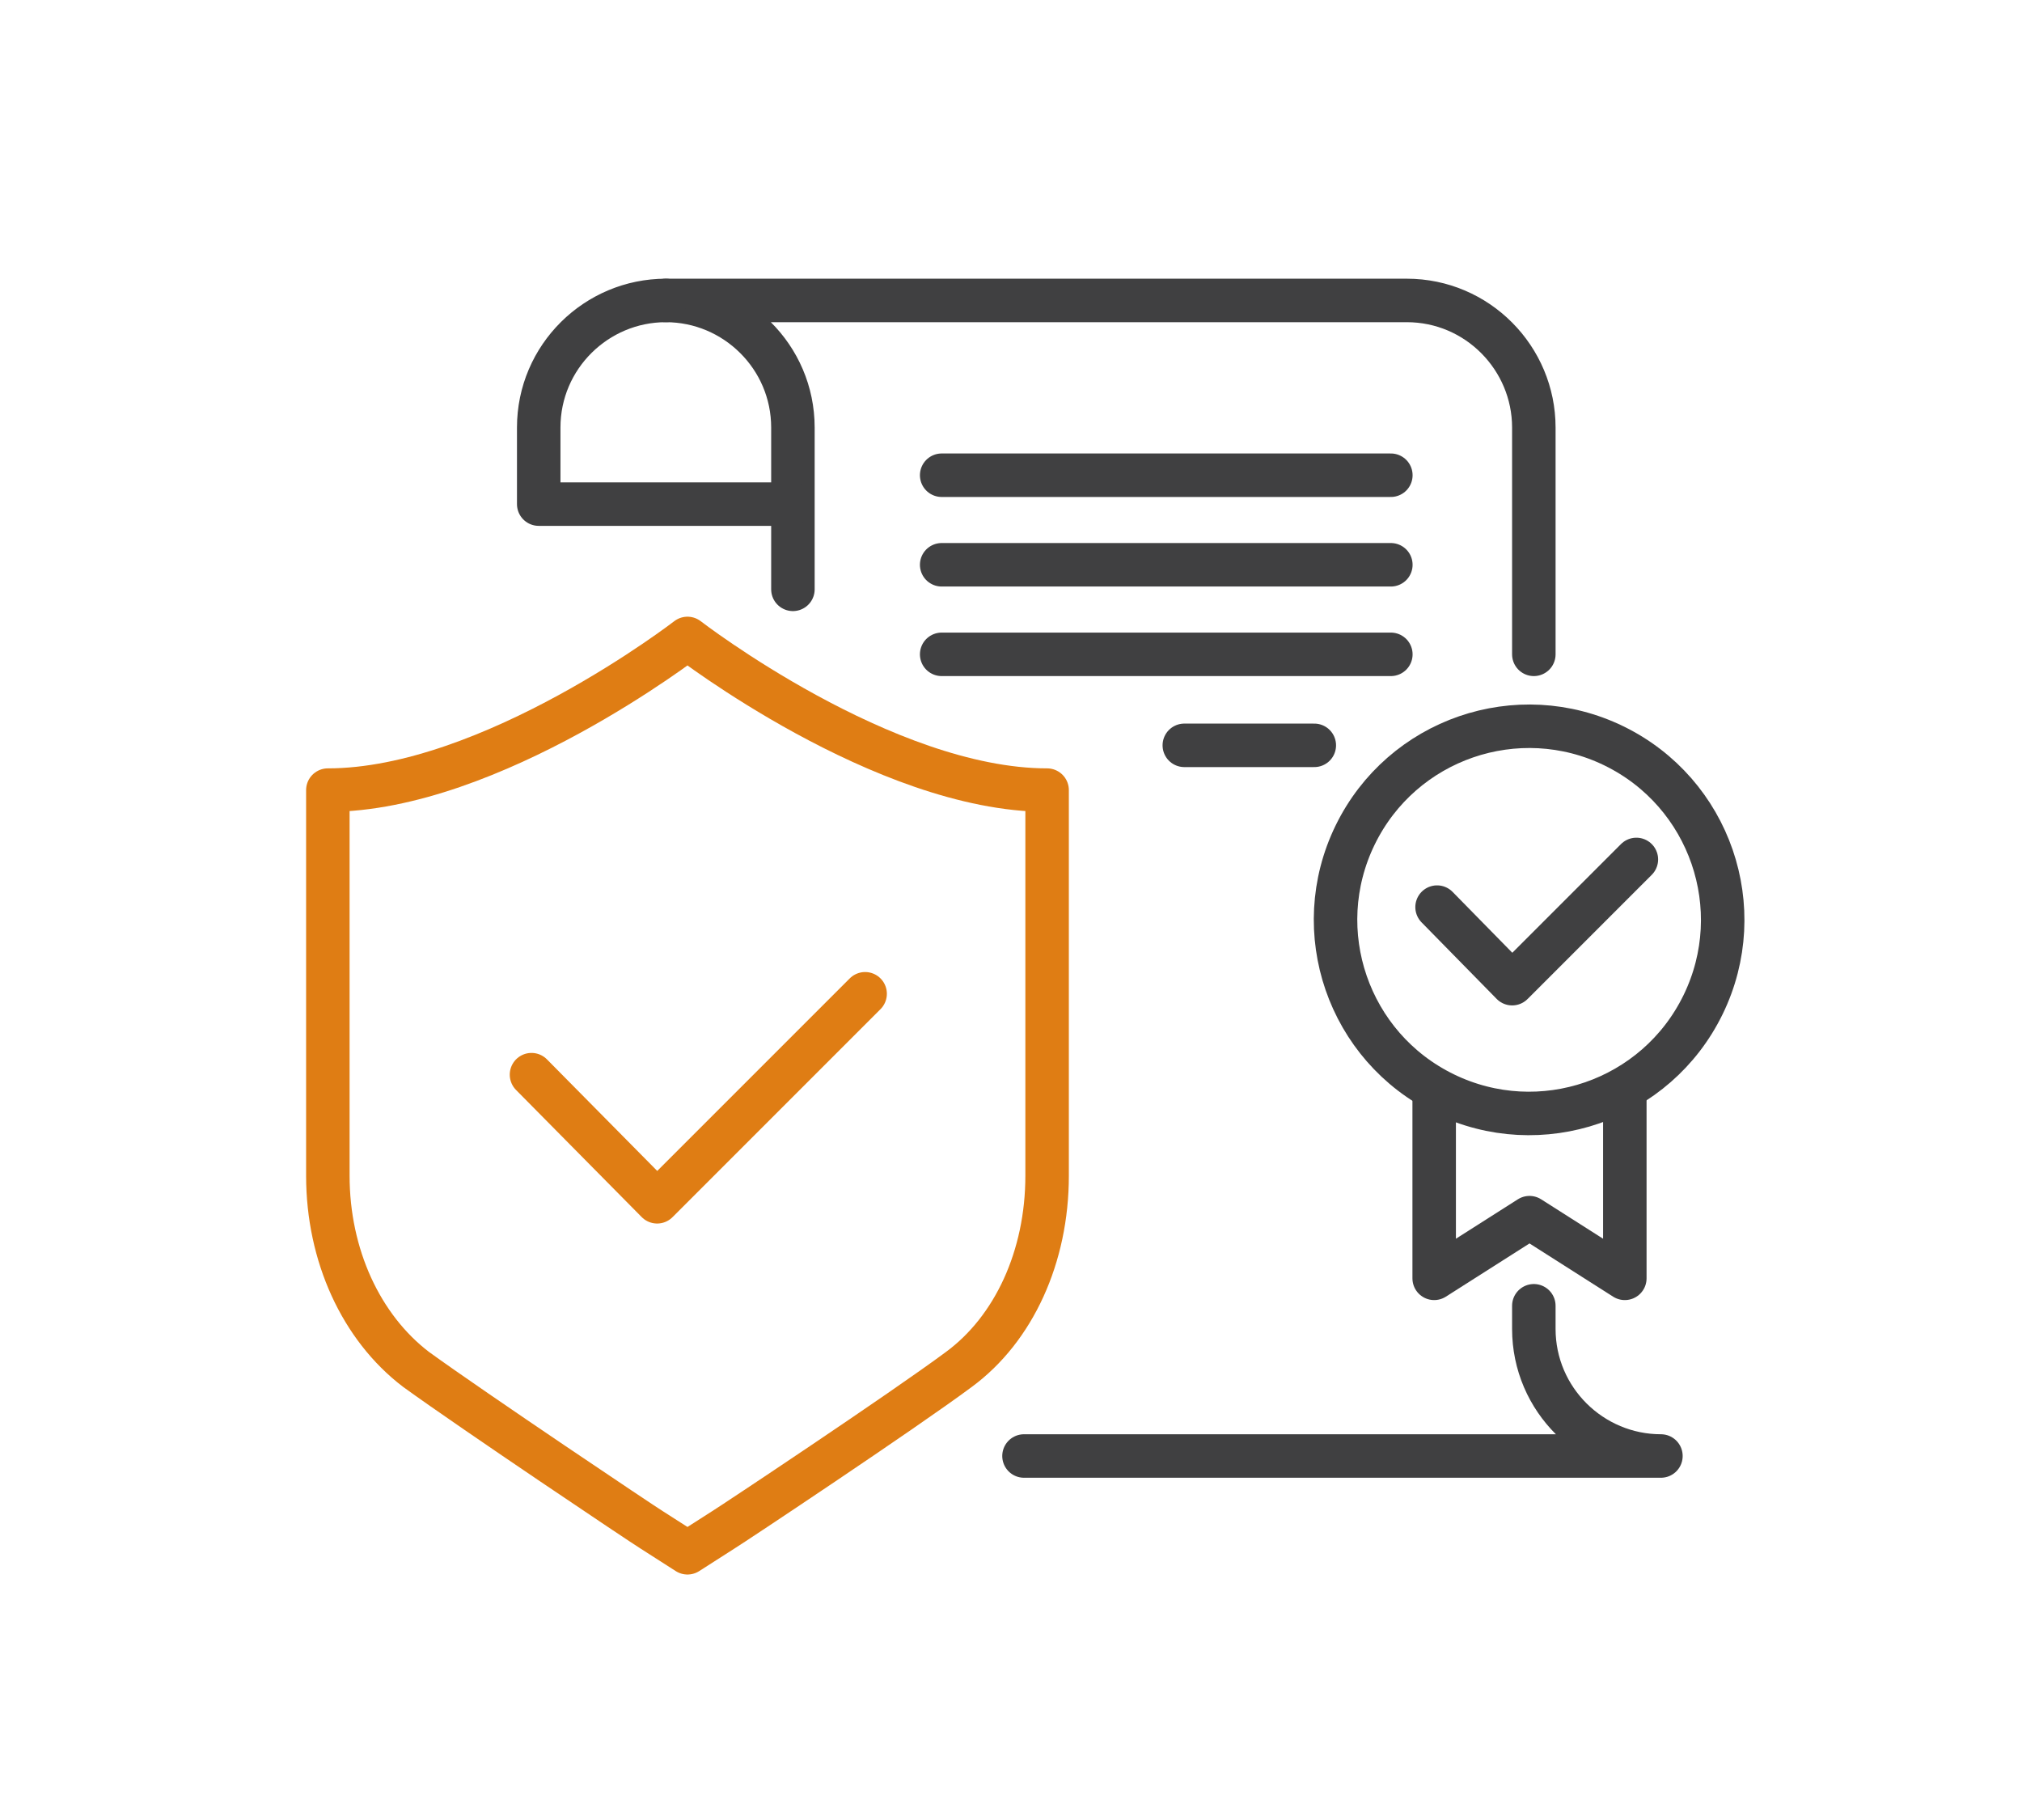 <?xml version="1.0" encoding="utf-8"?>
<!-- Generator: Adobe Illustrator 26.0.1, SVG Export Plug-In . SVG Version: 6.00 Build 0)  -->
<svg version="1.1" id="Layer_1" xmlns="http://www.w3.org/2000/svg" xmlns:xlink="http://www.w3.org/1999/xlink" x="0px" y="0px"
	 viewBox="0 0 140 126" style="enable-background:new 0 0 140 126;" xml:space="preserve">
<style type="text/css">
	.st0{fill:none;stroke:#404041;stroke-width:3.011;stroke-linecap:round;stroke-linejoin:round;stroke-miterlimit:10;}
	.st1{fill:none;stroke:#df7d14;stroke-width:3.011;stroke-linecap:round;stroke-linejoin:round;stroke-miterlimit:10;}
</style>
<g>
	<g>
		<path class="st0" d="M70.9,100.8H115c-4.8,0-8.8-3.9-8.8-8.8v-1.6"/>
		<path class="st0" d="M106.2,45.3V31v-1.4c0-4.8-3.9-8.8-8.8-8.8H46.1c4.8,0,8.8,3.9,8.8,8.8v11.2"/>
		<path class="st0" d="M46.1,20.8c-4.8,0-8.8,3.9-8.8,8.8v5.3h17.5"/>
		<line class="st0" x1="96.3" y1="32.9" x2="65.2" y2="32.9"/>
		<line class="st0" x1="96.3" y1="39.1" x2="65.2" y2="39.1"/>
		<line class="st0" x1="96.3" y1="45.3" x2="65.2" y2="45.3"/>
		<line class="st0" x1="91" y1="51.6" x2="82" y2="51.6"/>
		<polyline class="st0" points="99.3,75.5 99.3,88.5 105.9,84.3 112.5,88.5 112.5,75.6 		"/>
		
			<ellipse transform="matrix(0.438 -0.899 0.899 0.438 2.223 130.986)" class="st0" cx="105.9" cy="63.7" rx="13.4" ry="13.4"/>
		<polyline class="st0" points="99.5,62.8 104.7,68.1 113.3,59.5 		"/>
	</g>
	<polyline class="st1" points="36.8,74.4 45.5,83.2 59.9,68.8 	"/>
	<path class="st1" d="M47.6,44.2c0,0-13.6,10.5-24.9,10.5v26.7c0,5.5,2.3,10.5,6.1,13.4c4,2.9,15.8,10.8,16.3,11.1l2.5,1.6l2.5-1.6
		c0.5-0.3,12.4-8.2,16.3-11.1c3.8-2.8,6.1-7.8,6.1-13.4V54.7C61.2,54.7,47.6,44.2,47.6,44.2z"/>
</g>
</svg>
